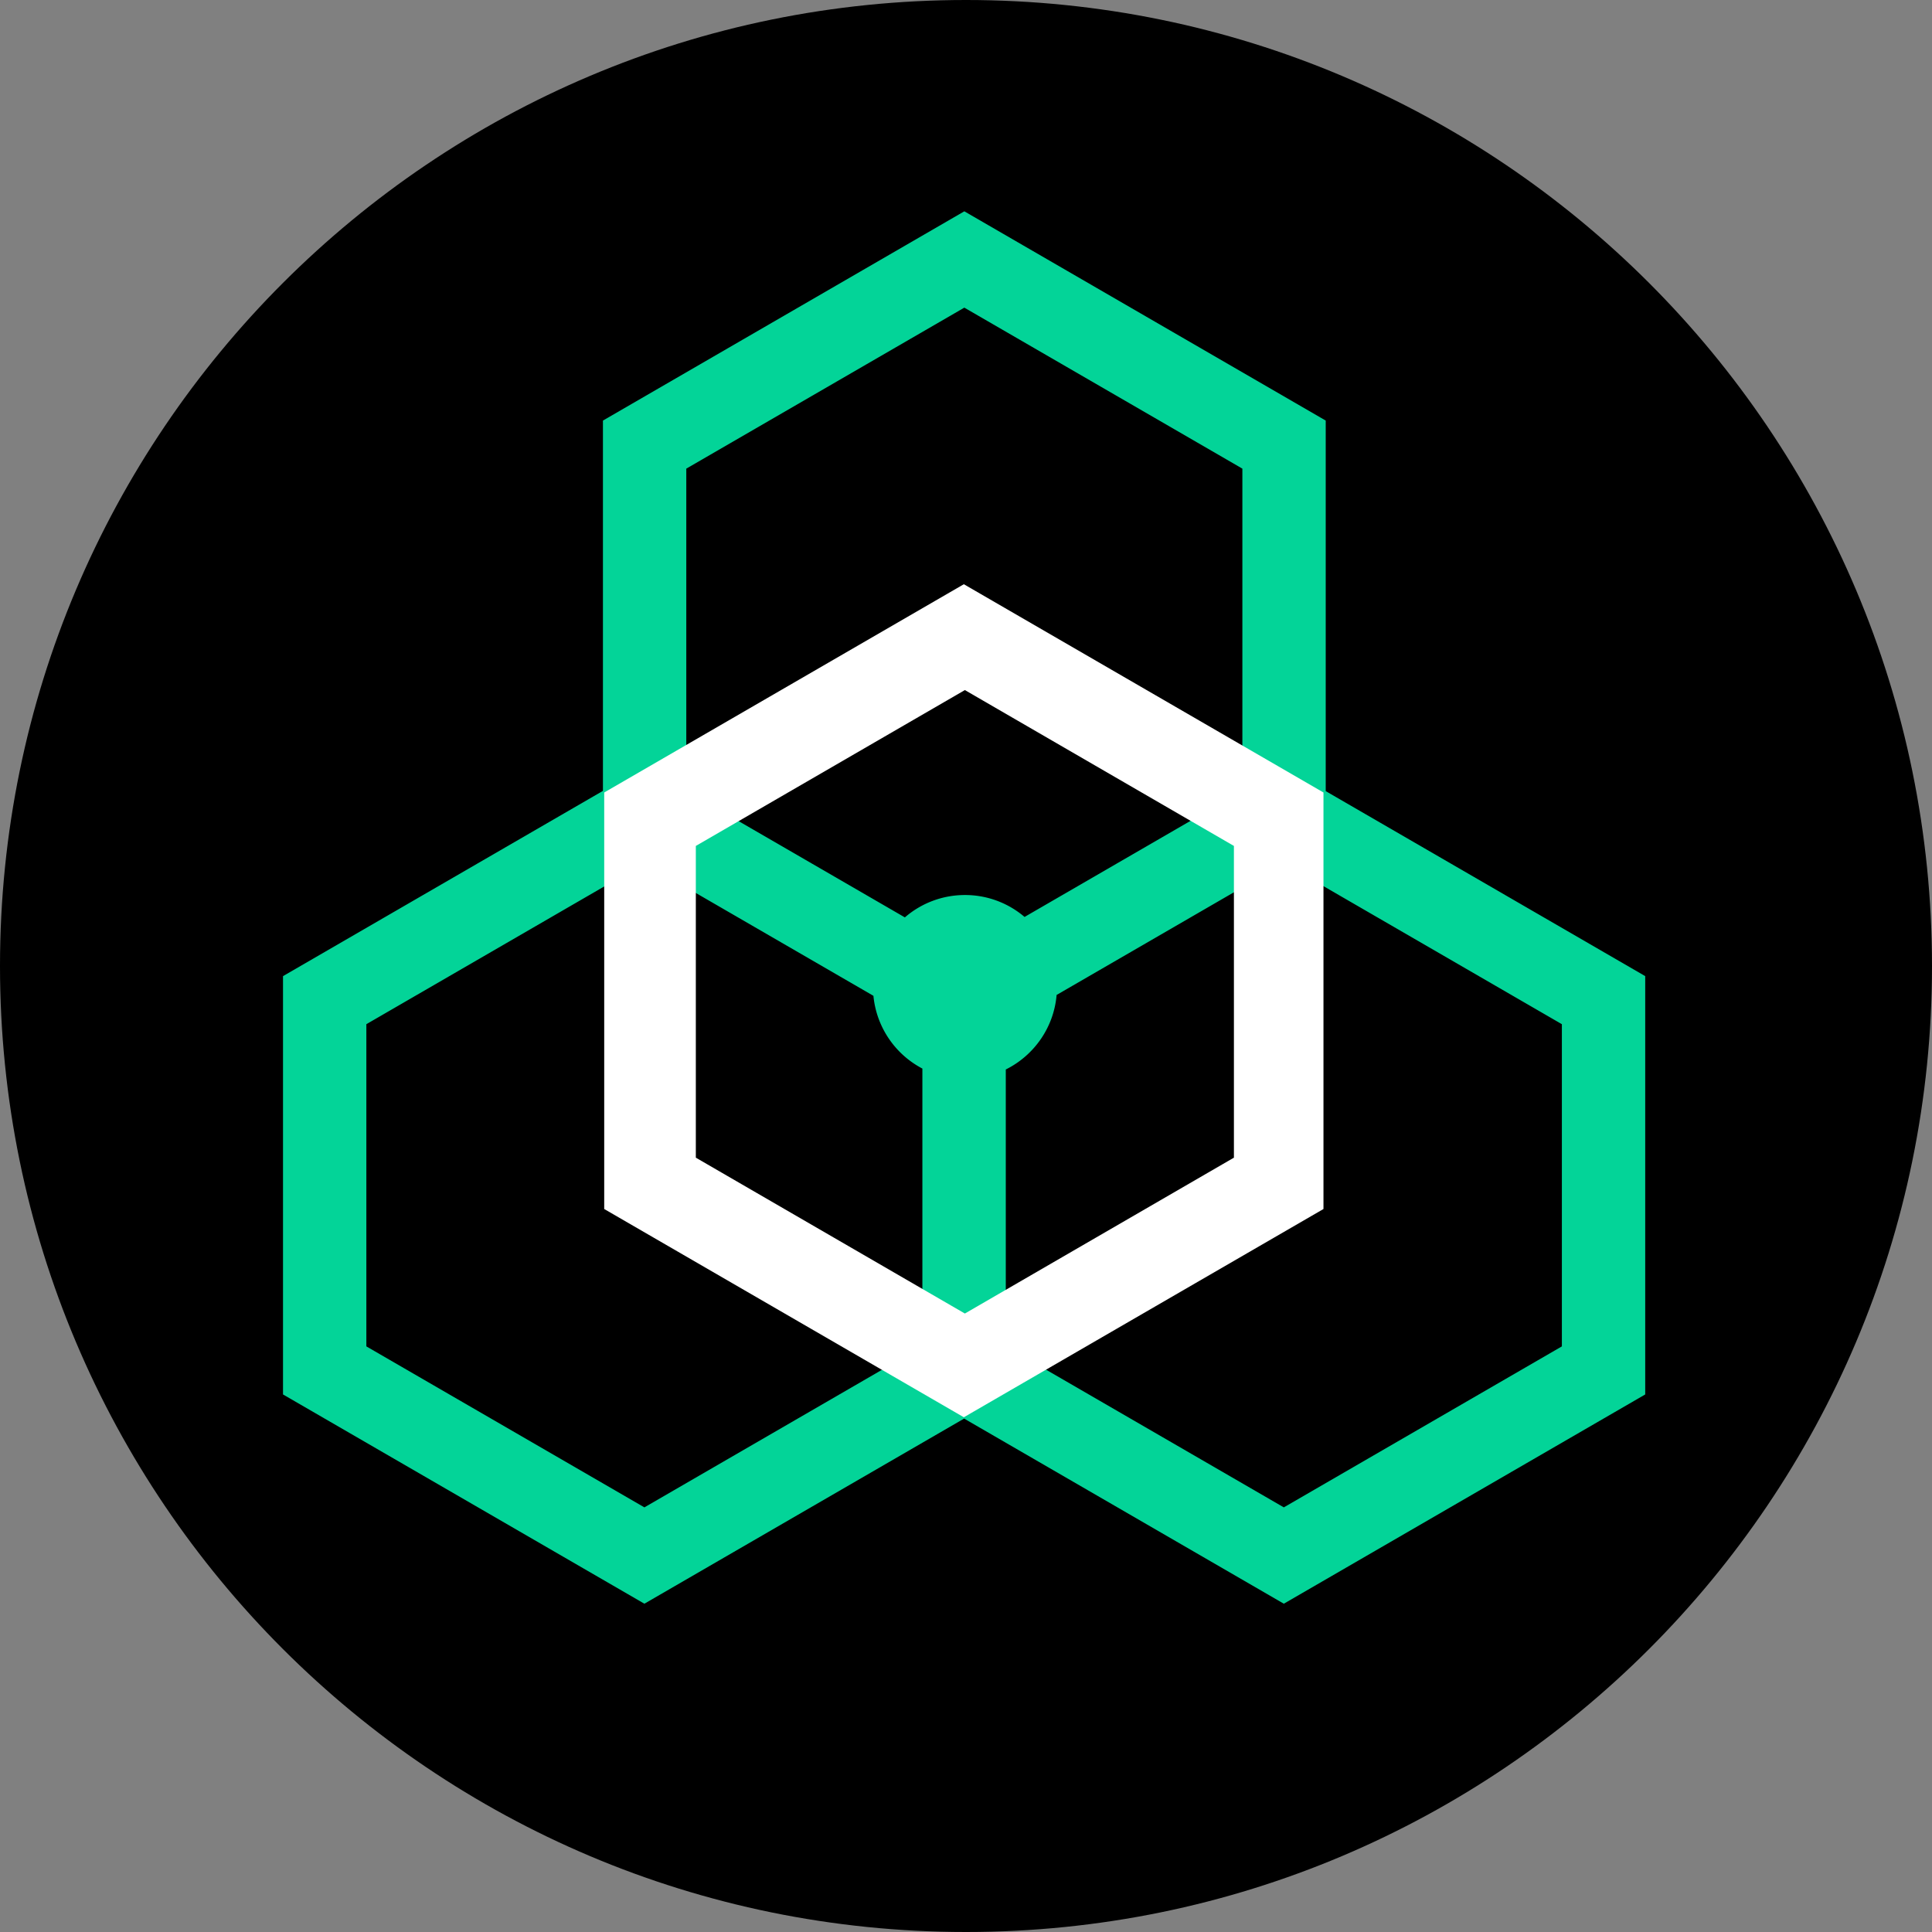 <svg xmlns="http://www.w3.org/2000/svg" fill="none" viewBox="0 0 256 256"><rect x="0" y="0" width="256" height="256" fill="#808080" stroke="none"/><path fill="#000" d="M128 256c70.692 0 128-57.308 128-128S198.692 0 128 0 0 57.308 0 128s57.308 128 128 128"/><path fill="#03D498" fill-rule="evenodd" d="M127.779 28 79.893 55.728v49.067L37.5 129.342v55.43L85.386 212.5l42.364-24.531 42.364 24.531L218 184.772v-55.43l-42.335-24.514v-49.1zM90.937 62.097l36.842-21.333 36.842 21.333v42.692L135.76 121.5a12.14 12.14 0 0 0-7.895-2.905 12.14 12.14 0 0 0-7.965 2.964l-28.963-16.77zm24.796 69.854-30.347-17.573-36.842 21.333v42.692l36.842 21.332 36.835-21.329v-36.815a12.2 12.2 0 0 1-6.488-9.64m17.539 9.761v36.691l36.842 21.332 36.842-21.332v-42.692l-36.82-21.32-30.13 17.446c-.37 4.339-3.013 8.029-6.734 9.875" clip-rule="evenodd"/><path fill="#fff" fill-rule="evenodd" d="m175.367 105.009-47.653-27.596-47.653 27.596V160.2l47.653 27.595 47.653-27.595zm-11.867 7.082-35.649-20.653-35.65 20.653v41.306l35.65 20.653 35.649-20.653z" clip-rule="evenodd"/></svg>
